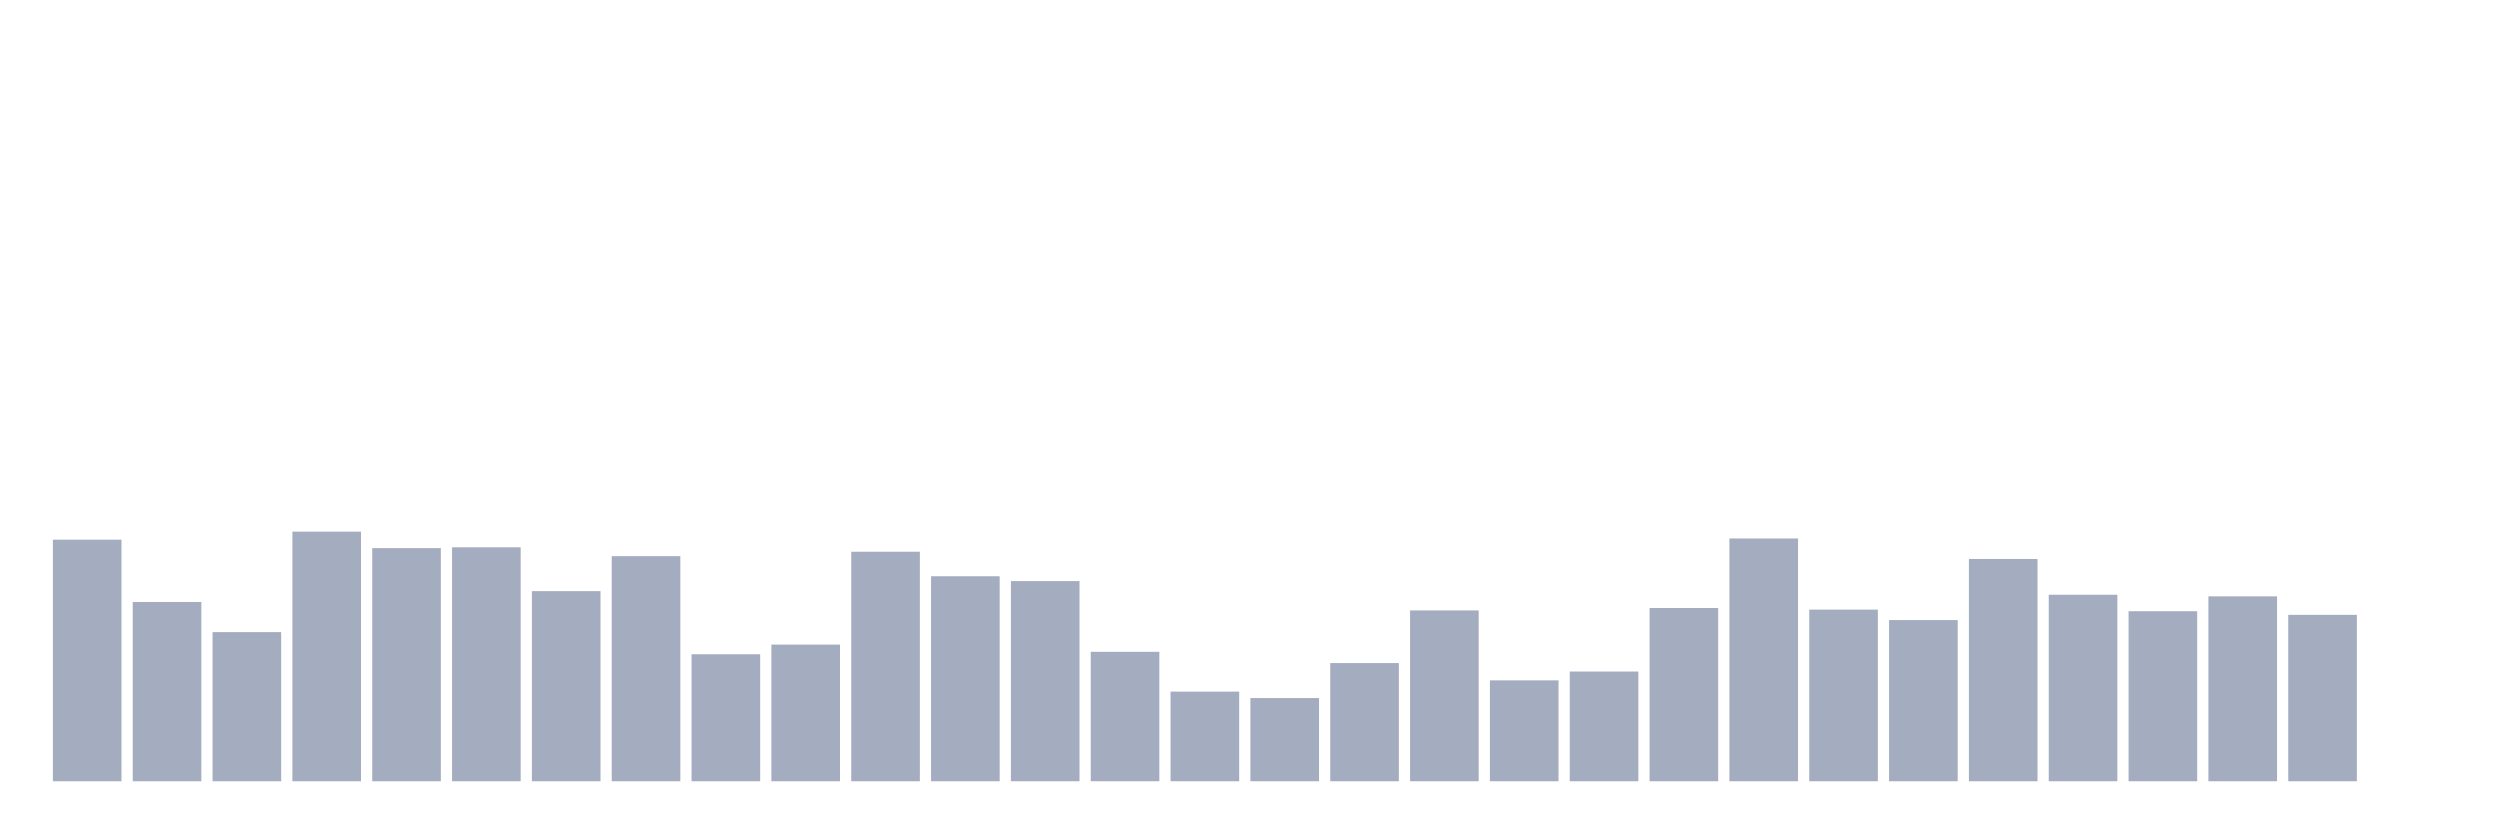 <svg xmlns="http://www.w3.org/2000/svg" viewBox="0 0 480 160"><g transform="translate(10,10)"><rect class="bar" x="0.153" width="13.175" y="93.616" height="46.384" fill="rgb(164,173,192)"></rect><rect class="bar" x="15.482" width="13.175" y="105.579" height="34.421" fill="rgb(164,173,192)"></rect><rect class="bar" x="30.81" width="13.175" y="111.367" height="28.633" fill="rgb(164,173,192)"></rect><rect class="bar" x="46.138" width="13.175" y="92.073" height="47.927" fill="rgb(164,173,192)"></rect><rect class="bar" x="61.466" width="13.175" y="95.237" height="44.763" fill="rgb(164,173,192)"></rect><rect class="bar" x="76.794" width="13.175" y="95.083" height="44.917" fill="rgb(164,173,192)"></rect><rect class="bar" x="92.123" width="13.175" y="103.495" height="36.505" fill="rgb(164,173,192)"></rect><rect class="bar" x="107.451" width="13.175" y="96.781" height="43.219" fill="rgb(164,173,192)"></rect><rect class="bar" x="122.779" width="13.175" y="115.612" height="24.388" fill="rgb(164,173,192)"></rect><rect class="bar" x="138.107" width="13.175" y="113.76" height="26.24" fill="rgb(164,173,192)"></rect><rect class="bar" x="153.436" width="13.175" y="95.932" height="44.068" fill="rgb(164,173,192)"></rect><rect class="bar" x="168.764" width="13.175" y="100.639" height="39.361" fill="rgb(164,173,192)"></rect><rect class="bar" x="184.092" width="13.175" y="101.566" height="38.434" fill="rgb(164,173,192)"></rect><rect class="bar" x="199.42" width="13.175" y="115.149" height="24.851" fill="rgb(164,173,192)"></rect><rect class="bar" x="214.748" width="13.175" y="122.789" height="17.211" fill="rgb(164,173,192)"></rect><rect class="bar" x="230.077" width="13.175" y="124.024" height="15.976" fill="rgb(164,173,192)"></rect><rect class="bar" x="245.405" width="13.175" y="117.31" height="22.69" fill="rgb(164,173,192)"></rect><rect class="bar" x="260.733" width="13.175" y="107.2" height="32.8" fill="rgb(164,173,192)"></rect><rect class="bar" x="276.061" width="13.175" y="120.628" height="19.372" fill="rgb(164,173,192)"></rect><rect class="bar" x="291.39" width="13.175" y="118.931" height="21.069" fill="rgb(164,173,192)"></rect><rect class="bar" x="306.718" width="13.175" y="106.736" height="33.264" fill="rgb(164,173,192)"></rect><rect class="bar" x="322.046" width="13.175" y="93.385" height="46.615" fill="rgb(164,173,192)"></rect><rect class="bar" x="337.374" width="13.175" y="107.045" height="32.955" fill="rgb(164,173,192)"></rect><rect class="bar" x="352.702" width="13.175" y="109.052" height="30.948" fill="rgb(164,173,192)"></rect><rect class="bar" x="368.031" width="13.175" y="97.321" height="42.679" fill="rgb(164,173,192)"></rect><rect class="bar" x="383.359" width="13.175" y="104.19" height="35.81" fill="rgb(164,173,192)"></rect><rect class="bar" x="398.687" width="13.175" y="107.354" height="32.646" fill="rgb(164,173,192)"></rect><rect class="bar" x="414.015" width="13.175" y="104.498" height="35.502" fill="rgb(164,173,192)"></rect><rect class="bar" x="429.344" width="13.175" y="108.049" height="31.951" fill="rgb(164,173,192)"></rect><rect class="bar" x="444.672" width="13.175" y="140" height="0" fill="rgb(164,173,192)"></rect></g></svg>